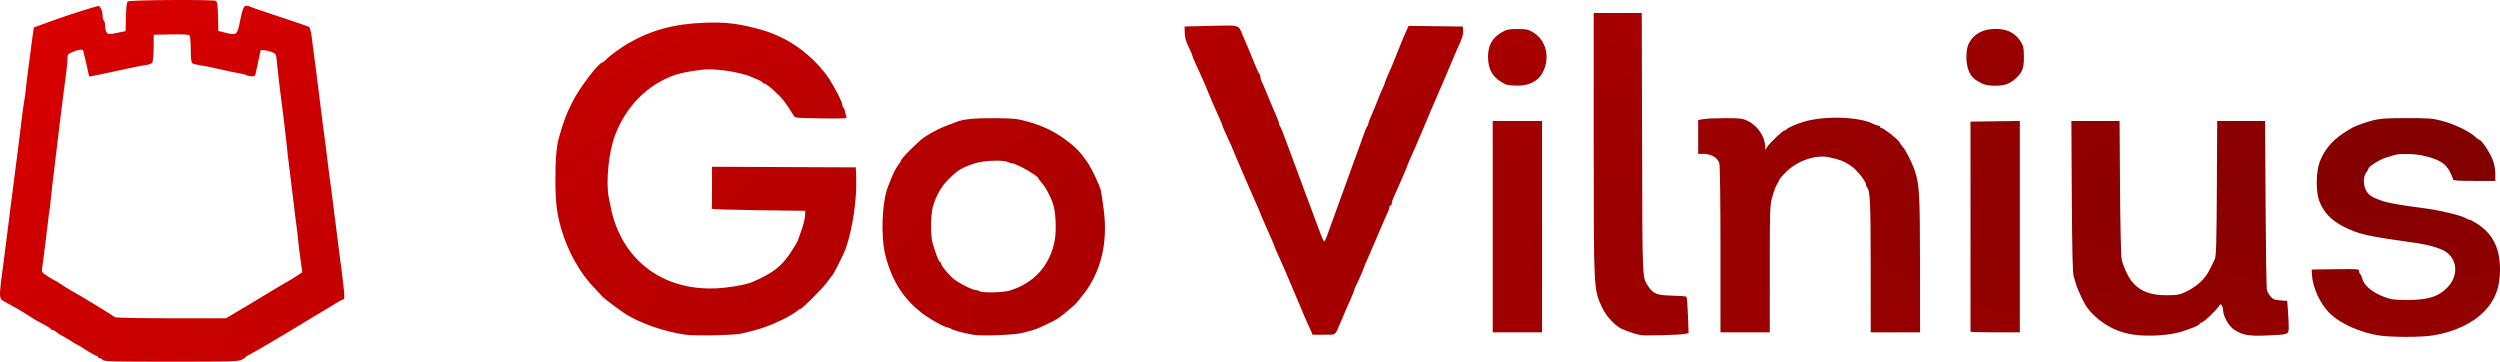 <?xml version="1.0" encoding="UTF-8" standalone="no"?>
<!-- Created with Inkscape (http://www.inkscape.org/) -->

<svg
   xmlns:dc="http://purl.org/dc/elements/1.1/"
   xmlns:cc="http://creativecommons.org/ns#"
   xmlns:rdf="http://www.w3.org/1999/02/22-rdf-syntax-ns#"
   xmlns:svg="http://www.w3.org/2000/svg"
   xmlns="http://www.w3.org/2000/svg"
   xmlns:xlink="http://www.w3.org/1999/xlink"
   xmlns:sodipodi="http://sodipodi.sourceforge.net/DTD/sodipodi-0.dtd"
   xmlns:inkscape="http://www.inkscape.org/namespaces/inkscape"
   version="1.1"
   id="svg2"
   width="524.616"
   height="75.9"
   viewBox="0 0 524.616 75.9"
   sodipodi:docname="govilnius-logo.svg"
   inkscape:version="0.92.3 (2405546, 2018-03-11)">
  <defs
     id="defs6">
    <linearGradient
       inkscape:collect="always"
       id="linearGradient884">
      <stop
         style="stop-color:#800000;stop-opacity:1;"
         offset="0"
         id="stop880" />
      <stop
         style="stop-color:#df0000;stop-opacity:1"
         offset="1"
         id="stop882" />
    </linearGradient>
    <radialGradient
       inkscape:collect="always"
       xlink:href="#linearGradient884"
       id="radialGradient886"
       cx="539.499"
       cy="460.01"
       fx="539.499"
       fy="460.01"
       r="262.308"
       gradientTransform="matrix(-2.496,0.276,-0.068,-0.611,1909.437,164.024)"
       gradientUnits="userSpaceOnUse" />
  </defs>
  <sodipodi:namedview
     pagecolor="#ffffff"
     bordercolor="#666666"
     borderopacity="1"
     objecttolerance="10"
     gridtolerance="10"
     guidetolerance="10"
     inkscape:pageopacity="0"
     inkscape:pageshadow="2"
     inkscape:window-width="1920"
     inkscape:window-height="1017"
     id="namedview4"
     showgrid="false"
     inkscape:zoom="1.2668997"
     inkscape:cx="128.32313"
     inkscape:cy="-6.2237534"
     inkscape:window-x="-8"
     inkscape:window-y="0"
     inkscape:window-maximized="1"
     inkscape:current-layer="svg2" />
  <path
     style="fill:url(#radialGradient886);stroke-width:0.246;fill-opacity:1"
     d="m 21.554,75.53 c -0.169,-0.203 -0.459,-0.37 -0.646,-0.37 -0.187,0 -0.339,-0.111 -0.339,-0.246 0,-0.136 -0.139,-0.246 -0.308,-0.246 -0.169,-2e-5 -1.173,-0.554 -2.23,-1.232 -1.057,-0.677 -1.98,-1.232 -2.05,-1.232 -0.07,0 -0.591,-0.308 -1.157,-0.685 -0.566,-0.377 -1.362,-0.848 -1.769,-1.047 -0.406,-0.199 -0.954,-0.556 -1.217,-0.793 -0.263,-0.237 -0.614,-0.431 -0.78,-0.431 -0.166,0 -0.34,-0.097 -0.385,-0.216 -0.045,-0.119 -0.747,-0.563 -1.56,-0.987 -1.546,-0.807 -1.826,-0.973 -3.446,-2.032 -0.985,-0.644 -1.951,-1.208 -4.068,-2.372 -2.034,-1.119 -1.954,-0.079 -0.731,-9.544 0.123,-0.948 0.341,-2.667 0.486,-3.819 0.145,-1.152 0.378,-2.981 0.518,-4.065 0.14,-1.084 0.304,-2.414 0.364,-2.956 0.06,-0.542 0.219,-1.761 0.354,-2.71 0.135,-0.948 0.293,-2.168 0.351,-2.71 0.058,-0.542 0.218,-1.817 0.357,-2.833 0.383,-2.817 0.969,-7.493 1.266,-10.101 0.147,-1.287 0.372,-2.895 0.501,-3.572 0.129,-0.677 0.29,-1.842 0.357,-2.587 0.118,-1.304 0.289,-2.686 0.822,-6.652 0.137,-1.016 0.378,-2.845 0.535,-4.065 0.158,-1.219 0.311,-2.243 0.34,-2.274 0.029,-0.031 1.044,-0.399 2.255,-0.817 1.211,-0.418 2.423,-0.851 2.694,-0.962 1.155,-0.473 8.238,-2.722 8.575,-2.722 0.418,0 0.91,1.21 0.91,2.239 0,0.378 0.111,0.756 0.246,0.84 0.136,0.084 0.246,0.568 0.246,1.076 0,0.508 0.154,1.135 0.343,1.393 0.327,0.447 0.428,0.452 2.156,0.103 l 1.812,-0.366 0.069,-2.988 c 0.047,-2.038 0.168,-3.07 0.381,-3.247 0.386,-0.32 17.93,-0.429 18.492,-0.115 0.306,0.171 0.395,0.818 0.451,3.26 l 0.07,3.046 1.354,0.346 c 2.511,0.642 2.621,0.556 3.212,-2.508 0.157,-0.813 0.42,-1.866 0.586,-2.34 0.312,-0.894 0.656,-0.992 1.747,-0.495 0.271,0.123 3.043,1.064 6.159,2.091 3.116,1.027 5.81,1.957 5.985,2.066 0.185,0.115 0.429,1.122 0.581,2.395 0.144,1.208 0.365,2.916 0.49,3.797 0.126,0.881 0.331,2.433 0.456,3.449 0.86,6.996 1.573,12.589 1.997,15.644 0.131,0.948 0.287,2.223 0.346,2.833 0.059,0.61 0.219,1.885 0.356,2.833 0.283,1.96 0.411,2.925 0.733,5.543 0.582,4.729 0.808,6.508 1.265,9.961 1.28,9.67 1.369,10.723 0.91,10.752 -0.169,0.011 -0.772,0.316 -1.339,0.677 -0.567,0.362 -1.953,1.202 -3.079,1.868 -1.127,0.665 -2.517,1.497 -3.089,1.848 -5.378,3.298 -12.395,7.413 -12.64,7.413 -0.131,0 -0.239,0.09 -0.239,0.201 0,0.11 -0.392,0.388 -0.871,0.616 -0.785,0.374 -2.251,0.415 -14.875,0.415 -12.147,0 -14.045,-0.049 -14.311,-0.37 z m 28.643,-10.384 c 1.522,-0.901 3.045,-1.811 3.384,-2.022 1.504,-0.937 7,-4.223 7.064,-4.223 0.102,0 2.791,-1.729 2.788,-1.794 0,-0.03 -0.175,-1.273 -0.386,-2.764 -0.211,-1.49 -0.433,-3.32 -0.494,-4.065 -0.061,-0.745 -0.217,-2.076 -0.347,-2.956 -0.13,-0.881 -0.357,-2.71 -0.504,-4.065 -0.147,-1.355 -0.438,-3.738 -0.648,-5.297 -0.21,-1.558 -0.478,-3.72 -0.595,-4.804 -0.118,-1.084 -0.322,-2.969 -0.454,-4.188 -0.224,-2.077 -0.43,-3.757 -1.013,-8.253 -0.332,-2.56 -0.695,-5.719 -0.89,-7.727 -0.157,-1.62 -0.198,-1.706 -0.973,-2.029 -0.445,-0.186 -1.169,-0.367 -1.608,-0.403 l -0.799,-0.065 -0.462,2.094 c -0.254,1.152 -0.525,2.406 -0.601,2.787 -0.12,0.601 -0.24,0.684 -0.909,0.629 -0.424,-0.035 -0.881,-0.14 -1.017,-0.233 -0.135,-0.093 -0.634,-0.23 -1.109,-0.306 -0.978,-0.156 -2.798,-0.533 -4.434,-0.918 -1.991,-0.469 -3.307,-0.732 -4.434,-0.886 -0.61,-0.083 -1.247,-0.261 -1.417,-0.396 -0.211,-0.168 -0.309,-1.066 -0.312,-2.862 -0.002,-1.44 -0.094,-2.76 -0.204,-2.933 -0.151,-0.238 -1.1,-0.298 -3.876,-0.246 l -3.677,0.068 -0.032,2.773 c -0.019,1.659 -0.145,2.908 -0.312,3.109 -0.154,0.185 -0.749,0.405 -1.323,0.488 -1.397,0.202 -2.778,0.477 -5.724,1.14 -1.355,0.305 -2.962,0.648 -3.572,0.763 -0.61,0.115 -1.441,0.277 -1.848,0.36 l -0.74,0.152 -0.57,-2.544 c -0.314,-1.399 -0.62,-2.696 -0.681,-2.882 -0.127,-0.389 -0.951,-0.277 -2.382,0.325 -0.851,0.358 -0.924,0.467 -0.924,1.385 0,0.548 -0.106,1.738 -0.235,2.645 -0.129,0.907 -0.356,2.647 -0.505,3.866 -0.149,1.219 -0.373,2.993 -0.499,3.942 -0.126,0.948 -0.346,2.722 -0.49,3.942 -0.441,3.743 -0.734,6.196 -0.979,8.191 -0.474,3.852 -0.734,6.127 -0.839,7.33 -0.059,0.677 -0.171,1.564 -0.247,1.971 -0.076,0.406 -0.194,1.293 -0.261,1.971 -0.067,0.677 -0.225,2.008 -0.351,2.956 -0.127,0.948 -0.353,2.778 -0.504,4.065 -0.15,1.287 -0.337,2.691 -0.415,3.119 -0.132,0.729 -0.053,0.835 1.242,1.663 0.761,0.487 1.444,0.885 1.519,0.885 0.075,0 0.6,0.319 1.167,0.709 0.567,0.39 1.446,0.944 1.954,1.232 1.79,1.013 2.556,1.468 5.85,3.466 1.829,1.11 3.431,2.121 3.56,2.247 0.138,0.135 4.992,0.229 11.767,0.229 h 11.533 z m 448.801,5.211 c -3.825,-0.659 -7.685,-2.372 -9.859,-4.376 -2.134,-1.967 -3.798,-5.423 -3.972,-8.251 l -0.072,-1.17 4.981,-0.067 c 4.807,-0.064 4.981,-0.05 4.981,0.417 0,0.266 0.099,0.544 0.219,0.619 0.12,0.074 0.293,0.429 0.383,0.787 0.406,1.618 2.137,3.073 4.818,4.049 1.376,0.501 2.052,0.583 4.804,0.584 4.246,7.4e-4 6.511,-0.729 8.361,-2.693 2.563,-2.722 1.941,-6.54 -1.288,-7.901 -1.303,-0.549 -3.385,-1.093 -5.101,-1.332 -10.582,-1.477 -12.157,-1.827 -15.335,-3.403 -2.679,-1.329 -4.371,-3.104 -5.25,-5.509 -0.697,-1.906 -0.672,-5.91 0.049,-7.952 0.89,-2.523 2.545,-4.568 5.016,-6.198 1.736,-1.146 2.251,-1.404 4.065,-2.042 2.86,-1.005 3.941,-1.138 9.238,-1.138 4.61,0 5.415,0.062 7.391,0.572 2.477,0.638 5.705,2.173 6.87,3.265 0.422,0.395 0.878,0.725 1.013,0.734 0.44,0.027 2.257,2.783 2.798,4.246 0.321,0.867 0.528,2.001 0.528,2.895 v 1.469 H 519.199 c -3.356,0 -4.434,-0.074 -4.434,-0.304 0,-0.167 -0.295,-0.888 -0.656,-1.602 -0.906,-1.791 -2.3,-2.634 -5.626,-3.402 -1.683,-0.389 -4.876,-0.464 -5.937,-0.141 -0.393,0.12 -1.213,0.364 -1.823,0.543 -1.255,0.369 -3.693,1.878 -3.701,2.292 -0.003,0.15 -0.222,0.55 -0.487,0.889 -0.666,0.851 -0.652,2.659 0.03,3.813 0.561,0.951 1.156,1.333 3.215,2.066 1.362,0.485 3.54,0.868 9.32,1.639 3.26,0.435 7.92,1.6 8.487,2.121 0.129,0.118 0.397,0.215 0.595,0.215 0.199,0 1.036,0.455 1.86,1.011 3.152,2.126 4.581,5.103 4.575,9.533 -0.005,3.664 -1.027,6.367 -3.287,8.688 -2.487,2.555 -6.256,4.329 -10.753,5.061 -2.591,0.422 -9.063,0.407 -11.579,-0.026 z m -355.126,-0.116 c -4.441,-0.633 -9.411,-2.353 -12.642,-4.373 -0.924,-0.578 -4.575,-3.317 -4.736,-3.554 -0.073,-0.107 -0.86,-0.947 -1.75,-1.866 -3.05,-3.151 -5.592,-7.676 -6.959,-12.388 -0.956,-3.294 -1.219,-5.502 -1.235,-10.347 -0.014,-4.483 0.233,-7.165 0.853,-9.238 1.087,-3.639 1.366,-4.365 2.724,-7.101 1.443,-2.906 5.553,-8.297 6.325,-8.297 0.116,0 0.48,-0.289 0.809,-0.643 0.677,-0.728 3.065,-2.473 4.539,-3.317 4.957,-2.838 9.606,-4.095 16.064,-4.345 4.382,-0.17 7.3,0.189 11.775,1.446 1.653,0.465 2.194,0.67 4.25,1.618 3.858,1.778 7.761,5.148 10.116,8.734 1.286,1.958 2.756,4.875 2.756,5.468 0,0.204 0.098,0.431 0.218,0.505 0.12,0.074 0.27,0.441 0.335,0.815 0.064,0.374 0.201,0.877 0.303,1.116 0.175,0.411 -0.132,0.432 -5.297,0.37 -5.175,-0.063 -5.498,-0.094 -5.756,-0.555 -0.406,-0.727 -1.674,-2.635 -2.11,-3.175 -1.154,-1.431 -3.636,-3.604 -4.115,-3.604 -0.182,0 -0.331,-0.084 -0.331,-0.186 0,-0.185 -0.327,-0.349 -2.464,-1.235 -1.997,-0.828 -6.024,-1.535 -8.743,-1.535 -1.895,0 -5.765,0.658 -7.394,1.257 -5.685,2.091 -9.99,6.47 -12.329,12.539 -1.338,3.472 -1.982,9.81 -1.331,13.1 0.602,3.042 0.795,3.845 1.236,5.132 3.316,9.678 12.03,14.927 22.924,13.807 2.485,-0.255 4.927,-0.75 6.006,-1.217 4.279,-1.85 6.068,-3.237 8.059,-6.246 0.74,-1.119 1.409,-2.256 1.485,-2.527 0.076,-0.271 0.423,-1.269 0.771,-2.217 0.347,-0.948 0.663,-2.223 0.701,-2.833 l 0.069,-1.109 -9.854,-0.123 c -5.42,-0.068 -9.827,-0.206 -9.793,-0.308 0.034,-0.102 0.062,-2.126 0.062,-4.498 v -4.313 l 15.089,0.064 15.089,0.064 0.077,1.971 c 0.178,4.574 -0.744,10.939 -2.17,14.973 -0.489,1.385 -2.614,5.598 -2.947,5.845 -0.091,0.068 -0.509,0.622 -0.927,1.232 -0.814,1.186 -5.272,5.666 -5.639,5.667 -0.121,1.7e-4 -0.547,0.282 -0.947,0.626 -0.4,0.344 -1.73,1.106 -2.956,1.694 -2.804,1.344 -4.532,1.932 -8.388,2.851 -1.524,0.363 -9.816,0.543 -11.825,0.257 z m 60.358,0.011 c -1.832,-0.299 -4.397,-0.992 -4.666,-1.261 -0.13,-0.13 -0.394,-0.236 -0.588,-0.236 -0.555,0 -3.224,-1.426 -4.895,-2.615 -4.218,-3.002 -6.818,-6.916 -8.246,-12.413 -1.069,-4.117 -0.775,-11.505 0.59,-14.782 0.141,-0.339 0.341,-0.838 0.445,-1.109 0.534,-1.397 1.113,-2.542 1.632,-3.226 0.318,-0.419 0.578,-0.84 0.578,-0.935 0,-0.215 1.57,-1.945 2.686,-2.96 0.461,-0.419 1.071,-0.984 1.355,-1.255 0.871,-0.831 3.382,-2.259 5.197,-2.956 0.948,-0.364 1.946,-0.751 2.217,-0.86 1.592,-0.64 3.727,-0.864 8.007,-0.842 4.135,0.022 4.786,0.086 7.021,0.689 3.061,0.826 5.609,2.035 8.007,3.798 2.154,1.584 3.129,2.589 4.594,4.733 0.982,1.438 2.566,4.778 2.858,6.03 0.127,0.542 0.409,2.455 0.627,4.251 0.815,6.718 -0.611,12.633 -4.172,17.305 -0.774,1.016 -1.61,2.036 -1.857,2.265 -0.886,0.824 -2.681,2.302 -3.442,2.836 -0.931,0.652 -4.348,2.271 -5.383,2.551 -0.406,0.11 -1.404,0.375 -2.217,0.589 -1.707,0.45 -8.443,0.711 -10.347,0.4 z m 7.634,-9.266 c 5.149,-1.562 8.51,-5.317 9.474,-10.585 0.327,-1.785 0.245,-5.086 -0.171,-6.925 -0.334,-1.474 -1.598,-4.029 -2.487,-5.023 -0.423,-0.474 -0.772,-0.941 -0.774,-1.038 -0.011,-0.499 -4.691,-3.15 -5.561,-3.15 -0.214,0 -0.611,-0.119 -0.883,-0.265 -0.907,-0.485 -5.086,-0.318 -6.863,0.274 -2.945,0.982 -3.502,1.321 -5.648,3.442 -1.489,1.471 -2.693,3.663 -3.248,5.911 -0.432,1.75 -0.434,5.968 -0.003,7.393 0.8,2.651 1.313,3.939 1.569,3.939 0.102,0 0.186,0.127 0.186,0.281 0,0.529 1.846,2.712 2.992,3.537 1.285,0.926 3.701,2.093 4.345,2.098 0.233,0.002 0.59,0.111 0.793,0.243 0.585,0.378 4.897,0.288 6.279,-0.132 z m 132.421,9.342 c -1.391,-0.271 -3.846,-1.153 -4.548,-1.634 -1.362,-0.933 -2.869,-2.691 -3.511,-4.094 -1.823,-3.985 -1.786,-3.272 -1.791,-34.339 l -0.005,-27.531 h 5.043 5.043 l 0.069,27.407 c 0.074,29.498 0.006,27.971 1.338,30 1.003,1.528 1.809,1.834 4.995,1.898 1.549,0.031 2.893,0.142 2.987,0.246 0.094,0.104 0.232,1.867 0.305,3.918 l 0.134,3.728 -0.904,0.158 c -1.184,0.207 -8.363,0.396 -9.157,0.242 z m 103.471,-0.099 c -3.049,-0.416 -5.805,-1.727 -8.116,-3.859 -1.288,-1.189 -1.869,-1.97 -2.655,-3.572 -0.553,-1.128 -1.12,-2.439 -1.259,-2.913 -0.139,-0.474 -0.393,-1.306 -0.563,-1.848 -0.231,-0.735 -0.333,-5.012 -0.402,-16.814 l -0.092,-15.829 h 5.057 5.057 l 0.095,13.858 c 0.052,7.622 0.199,14.412 0.327,15.089 0.266,1.413 1.381,3.809 2.256,4.849 1.653,1.965 3.857,2.798 7.315,2.766 2.271,-0.021 2.599,-0.088 4.188,-0.855 1.02,-0.492 2.228,-1.34 2.956,-2.073 1.093,-1.101 1.61,-1.947 2.864,-4.686 0.271,-0.593 0.353,-3.529 0.413,-14.843 l 0.075,-14.104 h 5.024 5.024 l 0.1,17.43 c 0.055,9.586 0.181,17.718 0.282,18.07 0.1,0.352 0.452,0.955 0.783,1.34 0.504,0.587 0.834,0.717 2.038,0.804 l 1.437,0.104 0.156,2.005 c 0.086,1.103 0.157,2.63 0.158,3.393 0.002,1.703 0.135,1.649 -4.592,1.858 -3.771,0.166 -5.112,-0.072 -6.865,-1.222 -1.155,-0.757 -2.316,-2.864 -2.337,-4.241 -0.004,-0.271 -0.114,-0.659 -0.243,-0.862 -0.2,-0.313 -0.297,-0.283 -0.634,0.196 -0.758,1.077 -2.958,3.186 -3.503,3.359 -0.301,0.096 -0.547,0.265 -0.547,0.377 0,0.228 -1.363,0.811 -3.572,1.528 -2.612,0.849 -6.945,1.143 -10.224,0.696 z M 275.1,69.433 c -0.178,-0.44 -0.468,-1.078 -0.644,-1.417 -0.176,-0.339 -0.846,-1.891 -1.489,-3.449 -0.643,-1.558 -1.392,-3.332 -1.664,-3.942 -0.273,-0.61 -0.581,-1.33 -0.686,-1.601 -0.353,-0.915 -1.326,-3.146 -2.608,-5.981 -0.324,-0.715 -0.588,-1.354 -0.588,-1.419 0,-0.065 -0.235,-0.644 -0.521,-1.286 -0.287,-0.642 -0.663,-1.5 -0.836,-1.907 -0.173,-0.406 -0.603,-1.38 -0.957,-2.163 -0.353,-0.783 -0.642,-1.473 -0.642,-1.532 0,-0.06 -0.289,-0.749 -0.642,-1.532 -0.353,-0.783 -0.783,-1.756 -0.956,-2.163 -0.172,-0.406 -1.04,-2.402 -1.929,-4.434 -0.889,-2.032 -1.741,-4.026 -1.893,-4.431 -0.323,-0.857 -0.771,-1.875 -1.755,-3.992 -0.39,-0.838 -0.708,-1.588 -0.708,-1.666 0,-0.078 -0.235,-0.667 -0.521,-1.309 -0.287,-0.642 -0.663,-1.5 -0.836,-1.907 -0.173,-0.406 -0.543,-1.247 -0.821,-1.868 -0.278,-0.621 -0.741,-1.729 -1.029,-2.464 -0.288,-0.734 -0.73,-1.779 -0.983,-2.321 -1.323,-2.831 -2.215,-4.872 -2.215,-5.068 0,-0.121 -0.344,-0.915 -0.763,-1.764 -0.543,-1.098 -0.774,-1.935 -0.801,-2.899 l -0.037,-1.355 4.927,-0.123 c 6.875,-0.172 6.302,-0.324 7.262,1.932 0.441,1.037 0.996,2.33 1.232,2.872 0.236,0.542 0.8,1.928 1.253,3.079 0.453,1.152 0.912,2.131 1.02,2.176 0.108,0.045 0.196,0.296 0.196,0.558 0,0.262 0.102,0.668 0.226,0.903 0.238,0.451 0.392,0.813 1.864,4.37 0.505,1.219 1.128,2.687 1.385,3.262 0.257,0.574 0.467,1.19 0.467,1.367 0,0.178 0.096,0.428 0.213,0.557 0.117,0.129 0.679,1.509 1.248,3.067 0.569,1.558 1.372,3.72 1.783,4.804 0.411,1.084 0.958,2.553 1.216,3.264 1.131,3.123 1.515,4.158 1.718,4.619 0.119,0.271 0.448,1.158 0.733,1.971 0.284,0.813 0.609,1.7 0.721,1.971 0.113,0.271 0.448,1.158 0.746,1.971 0.701,1.916 1.039,2.615 1.191,2.463 0.068,-0.068 0.372,-0.816 0.675,-1.663 0.993,-2.768 2.857,-7.916 3.366,-9.3 0.274,-0.745 0.916,-2.519 1.427,-3.942 0.51,-1.423 1.279,-3.529 1.708,-4.681 0.429,-1.152 0.95,-2.593 1.158,-3.203 0.208,-0.61 0.477,-1.214 0.6,-1.343 0.122,-0.129 0.222,-0.375 0.222,-0.548 0,-0.173 0.313,-1.01 0.697,-1.86 0.383,-0.85 0.944,-2.211 1.246,-3.024 0.302,-0.813 0.765,-1.922 1.029,-2.464 0.263,-0.542 0.479,-1.07 0.478,-1.173 0,-0.103 0.234,-0.713 0.521,-1.355 0.878,-1.966 1.123,-2.554 2.162,-5.186 0.974,-2.467 1.519,-3.763 2.066,-4.916 l 0.265,-0.559 5.684,0.066 5.684,0.066 0.074,0.89 c 0.048,0.571 -0.162,1.41 -0.584,2.34 -0.362,0.798 -0.811,1.811 -0.998,2.251 -0.187,0.44 -0.518,1.216 -0.735,1.725 -0.217,0.508 -0.483,1.146 -0.591,1.417 -0.321,0.807 -2.158,5.091 -3.011,7.021 -0.746,1.689 -1.048,2.397 -2.046,4.804 -0.506,1.219 -1.138,2.716 -1.406,3.326 -0.268,0.61 -0.628,1.441 -0.801,1.848 -0.173,0.406 -0.604,1.38 -0.959,2.162 -0.355,0.783 -0.645,1.487 -0.645,1.565 0,0.143 -2.224,5.275 -2.859,6.596 -0.189,0.393 -0.344,0.92 -0.344,1.17 0,0.25 -0.111,0.455 -0.246,0.455 -0.136,0 -0.246,0.149 -0.246,0.332 0,0.182 -0.154,0.654 -0.343,1.047 -0.188,0.393 -0.508,1.103 -0.71,1.578 -0.202,0.474 -0.533,1.25 -0.737,1.725 -0.203,0.474 -0.536,1.25 -0.739,1.725 -0.203,0.474 -0.562,1.306 -0.798,1.848 -0.235,0.542 -0.568,1.318 -0.74,1.725 -0.171,0.406 -0.546,1.264 -0.833,1.907 -0.287,0.642 -0.521,1.221 -0.521,1.286 0,0.166 -1.163,2.82 -1.605,3.664 -0.201,0.384 -0.366,0.796 -0.366,0.917 0,0.121 -0.289,0.86 -0.642,1.643 -0.353,0.783 -0.797,1.784 -0.985,2.225 -0.189,0.44 -0.509,1.189 -0.713,1.663 -0.203,0.474 -0.547,1.278 -0.764,1.786 -0.942,2.204 -0.664,2.032 -3.282,2.032 h -2.362 z m 38.143,-21.864 v -22.172 h 5.174 5.174 v 22.172 22.172 h -5.174 -5.174 z m 47.792,4.866 c 0,-10.66 -0.095,-17.644 -0.245,-18.185 -0.316,-1.139 -1.693,-1.955 -3.298,-1.955 h -1.137 v -3.557 -3.557 l 1.17,-0.197 c 0.644,-0.108 2.722,-0.193 4.619,-0.189 3.098,0.007 3.569,0.067 4.624,0.581 2.063,1.005 3.602,3.277 3.642,5.375 l 0.013,0.681 0.418,-0.614 c 0.625,-0.918 3.303,-3.451 3.649,-3.451 0.165,0 0.338,-0.088 0.383,-0.196 0.127,-0.304 2.286,-1.25 3.848,-1.685 4.405,-1.229 11.382,-0.986 14.361,0.5 0.437,0.218 0.944,0.397 1.127,0.397 0.182,0 0.332,0.111 0.332,0.246 0,0.136 0.14,0.246 0.311,0.246 0.425,0 3.589,2.497 3.746,2.956 0.069,0.203 0.378,0.647 0.685,0.985 0.657,0.724 1.956,3.303 2.543,5.05 0.96,2.857 1.074,4.914 1.083,19.647 l 0.009,14.227 h -5.174 -5.174 l -0.011,-13.981 c -0.011,-13.585 -0.118,-15.793 -0.798,-16.474 -0.097,-0.097 -0.176,-0.334 -0.176,-0.527 0,-0.726 -2.04,-3.238 -3.285,-4.047 -1.39,-0.902 -2.252,-1.234 -4.428,-1.702 -2.877,-0.62 -6.714,0.708 -9.183,3.177 -0.734,0.734 -1.335,1.444 -1.335,1.578 0,0.134 -0.205,0.537 -0.456,0.897 -0.251,0.36 -0.694,1.548 -0.985,2.642 -0.51,1.916 -0.529,2.463 -0.529,15.213 v 13.225 h -5.174 -5.174 l -0.002,-17.307 z m 52.474,17.184 c 0,-0.068 -0.002,-10.018 -0.003,-22.111 l -0.002,-21.988 5.176,-0.067 5.176,-0.067 v 22.177 22.177 h -5.174 c -2.845,0 -5.174,-0.055 -5.175,-0.123 z M 316.123,17.755 c -0.381,-0.114 -1.178,-0.576 -1.772,-1.026 -1.391,-1.053 -2.093,-2.651 -2.093,-4.762 0,-2.467 0.861,-4.01 2.897,-5.195 1.023,-0.595 1.428,-0.68 3.262,-0.686 1.814,-0.005 2.242,0.08 3.203,0.635 2.868,1.658 3.771,5.431 2.058,8.592 -0.947,1.748 -2.864,2.697 -5.384,2.668 -0.813,-0.01 -1.79,-0.111 -2.171,-0.225 z m 99.852,-0.203 c -1.647,-0.829 -2.18,-1.308 -2.737,-2.456 -0.78,-1.608 -0.8,-4.657 -0.041,-6.082 1.036,-1.944 2.989,-2.961 5.654,-2.946 2.403,0.013 4.038,0.853 5.191,2.665 0.566,0.89 0.651,1.289 0.664,3.115 0.011,1.519 -0.105,2.344 -0.421,3.002 -0.556,1.16 -2.123,2.504 -3.348,2.871 -1.428,0.428 -3.948,0.343 -4.962,-0.168 z"
     id="path862"
     inkscape:connector-curvature="0" />
</svg>
